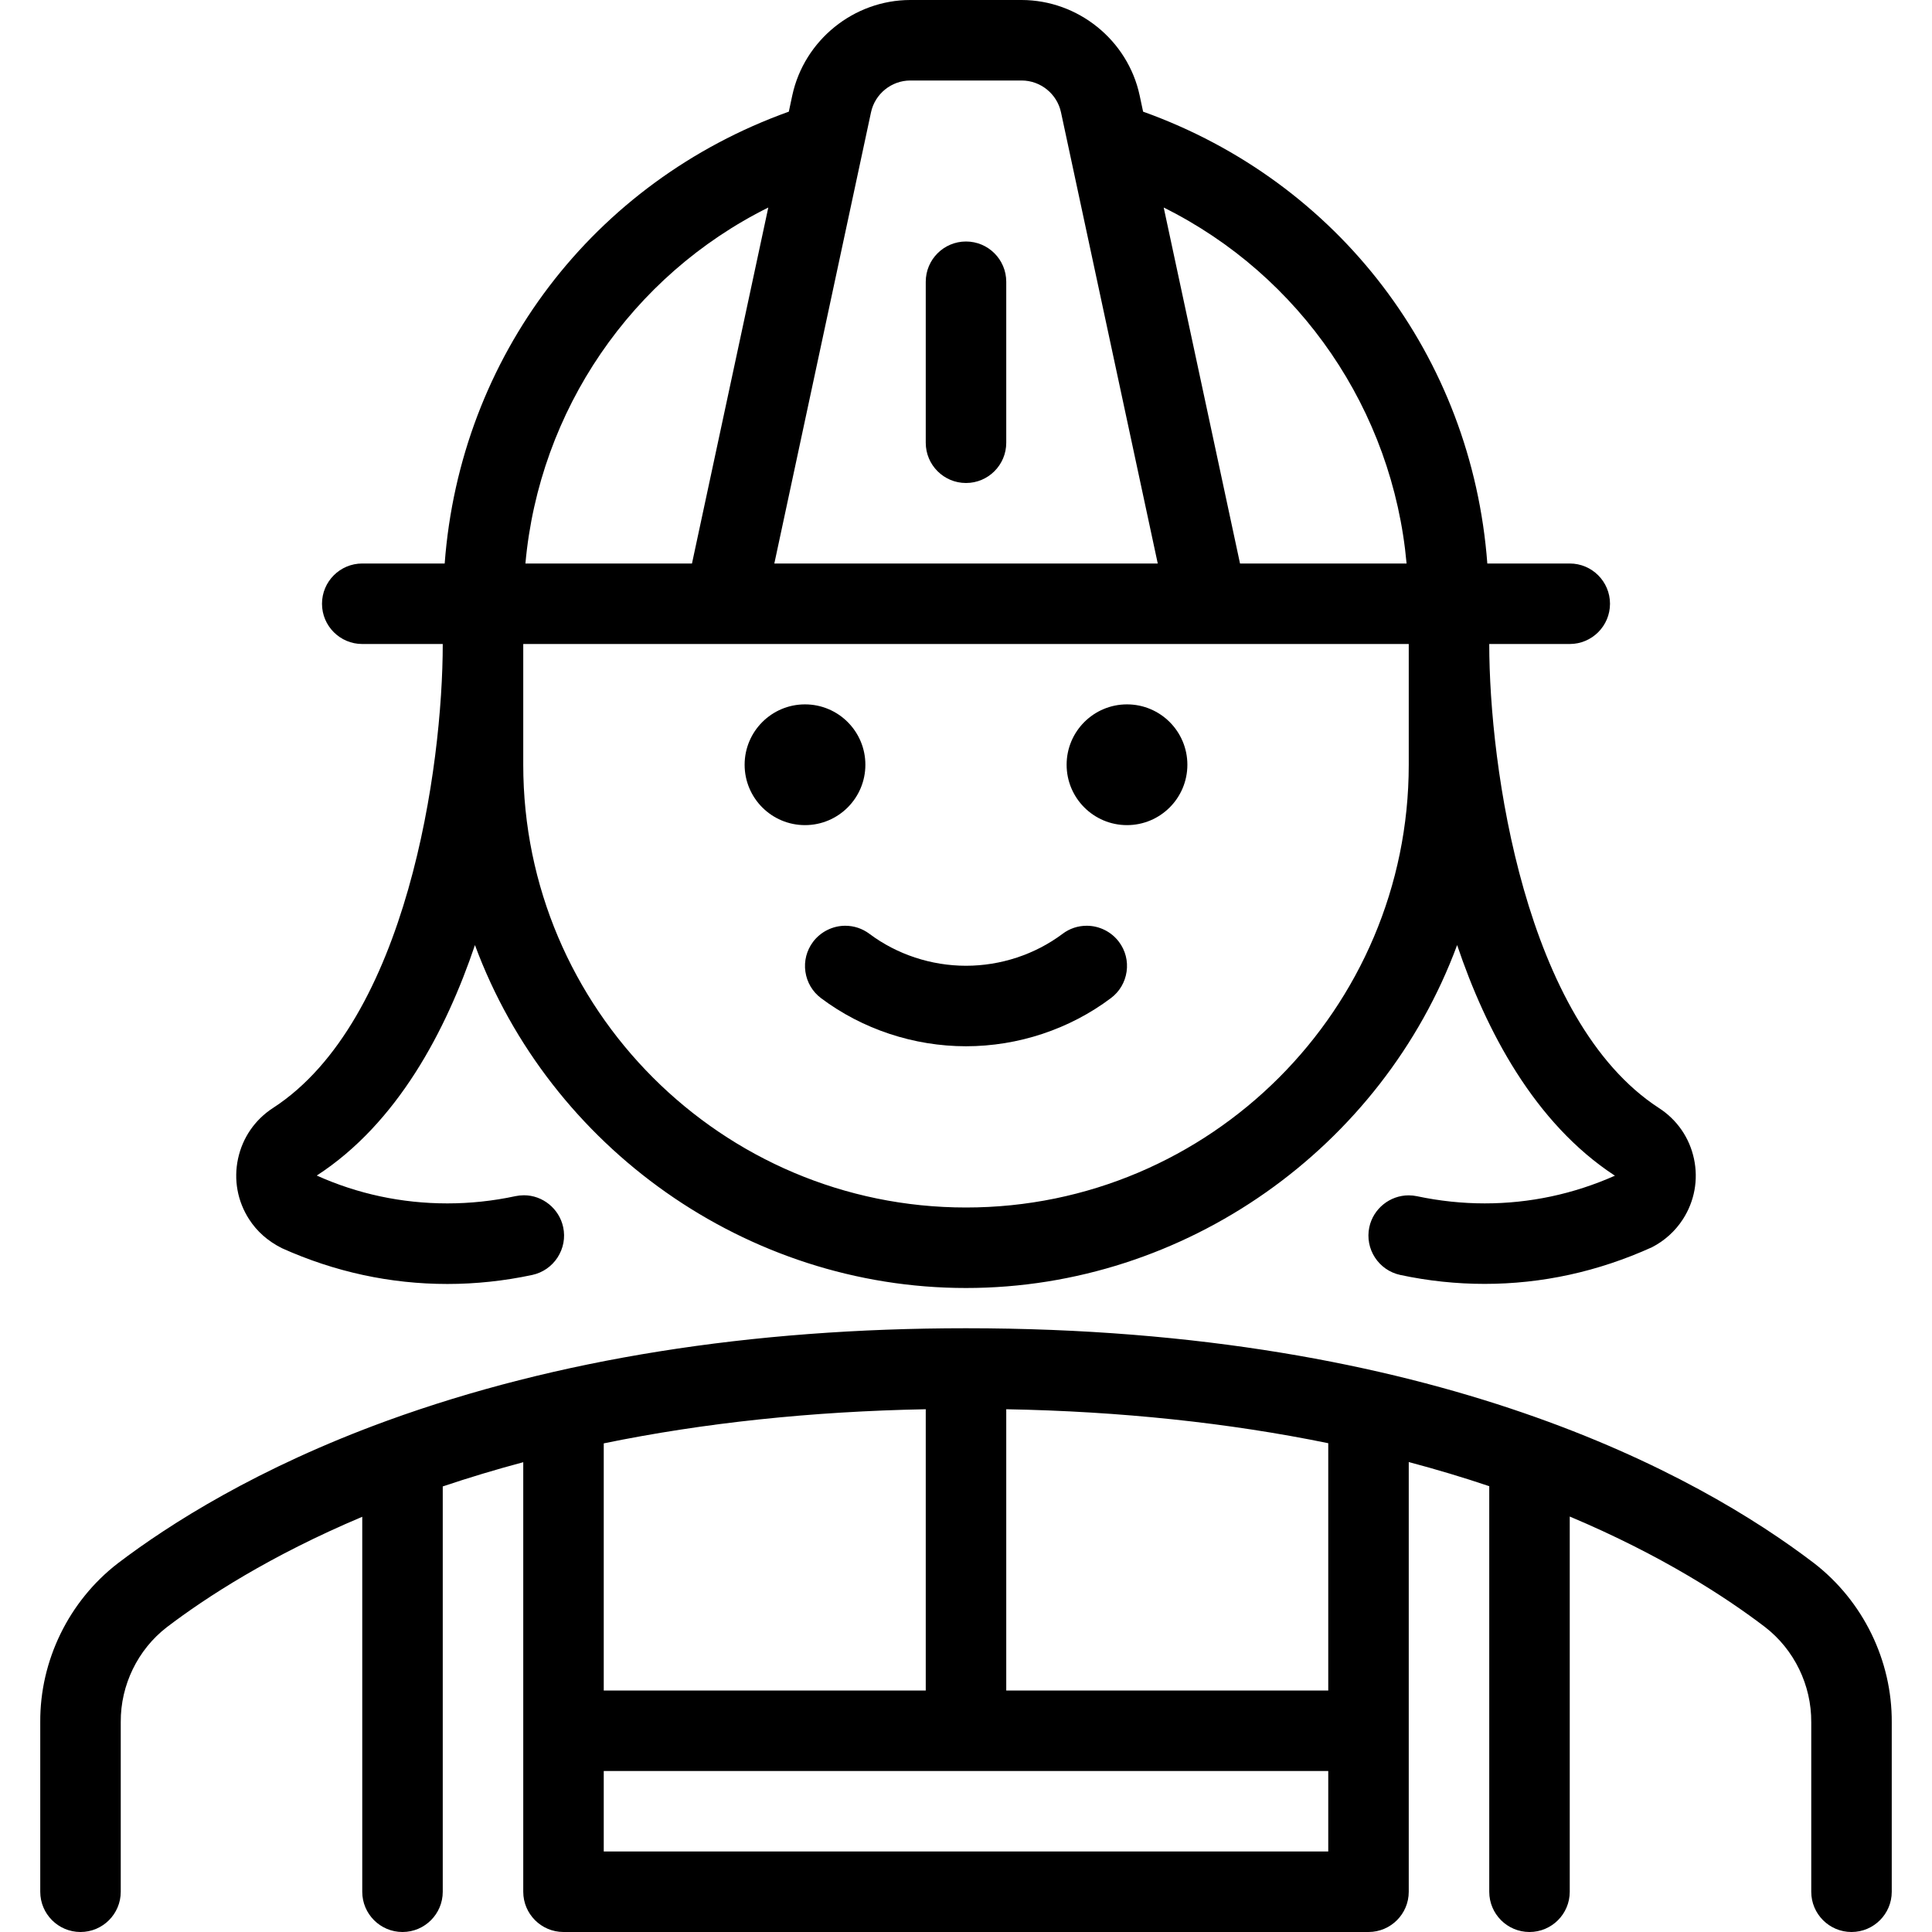 <?xml version="1.0" encoding="utf-8"?>
<!-- Generator: Adobe Illustrator 22.1.0, SVG Export Plug-In . SVG Version: 6.00 Build 0)  -->
<svg version="1.1" id="Layer_1" xmlns="http://www.w3.org/2000/svg" xmlns:xlink="http://www.w3.org/1999/xlink" x="0px" y="0px"
	 viewBox="0 0 24 24" style="enable-background:new 0 0 24 24;" xml:space="preserve">
<g>
	<title>professions-woman-construction-1</title>
	<path d="M12,12.997c-0.648,0-1.287-0.212-1.8-0.597c-0.107-0.08-0.176-0.197-0.195-0.329C9.986,11.938,10.02,11.807,10.1,11.7
		c0.094-0.125,0.244-0.2,0.4-0.2c0.109,0,0.213,0.035,0.3,0.1c0.341,0.256,0.768,0.397,1.2,0.397c0.432,0,0.859-0.141,1.2-0.397
		c0.086-0.065,0.19-0.1,0.3-0.1c0.157,0,0.306,0.075,0.4,0.2c0.08,0.106,0.114,0.238,0.095,0.37
		c-0.019,0.132-0.088,0.249-0.195,0.329C13.287,12.785,12.648,12.997,12,12.997z"/>
	<path d="M23,24c-0.276,0-0.5-0.224-0.5-0.5v-2.106c0.003-0.461-0.212-0.903-0.575-1.183c-0.48-0.366-1.278-0.889-2.425-1.372V23.5
		c0,0.276-0.224,0.5-0.5,0.5s-0.5-0.224-0.5-0.5v-5.038c-0.323-0.109-0.658-0.209-1-0.3V23.5c0,0.276-0.224,0.5-0.5,0.5H7
		c-0.276,0-0.5-0.224-0.5-0.5v-5.336c-0.341,0.091-0.676,0.192-1,0.301V23.5C5.5,23.776,5.276,24,5,24s-0.5-0.224-0.5-0.5v-4.658
		c-1.146,0.483-1.945,1.004-2.427,1.371c-0.361,0.278-0.576,0.719-0.573,1.178V23.5C1.5,23.776,1.276,24,1,24s-0.5-0.224-0.5-0.5
		v-2.106c-0.005-0.766,0.355-1.505,0.965-1.975c0.638-0.485,1.735-1.185,3.348-1.772C6.914,16.884,9.327,16.5,12,16.5
		c5.839,0,9.105,1.828,10.533,2.917c0.611,0.471,0.972,1.211,0.967,1.98V23.5C23.5,23.776,23.276,24,23,24z M16.5,23v-1h-9v1H16.5z
		 M16.5,21v-3.072c-1.24-0.254-2.583-0.396-4-0.422V21H16.5z M11.5,21v-3.494c-1.417,0.027-2.76,0.169-4,0.424V21H11.5z"/>
	<circle cx="14" cy="9.5" r="0.75"/>
	<circle cx="10" cy="9.5" r="0.75"/>
	<path d="M12,6c-0.276,0-0.5-0.224-0.5-0.5v-2C11.5,3.224,11.724,3,12,3c0.276,0,0.5,0.224,0.5,0.5v2C12.5,5.776,12.276,6,12,6z"/>
	<path d="M12,16c-2.73,0-5.171-1.747-6.1-4.26c-0.358,1.06-0.961,2.212-1.965,2.863c0.506,0.228,1.055,0.346,1.622,0.346
		c0.282,0,0.567-0.03,0.846-0.09c0.033-0.007,0.07-0.011,0.106-0.011c0.233,0,0.438,0.167,0.487,0.396
		c0.028,0.131,0.003,0.264-0.07,0.377c-0.073,0.112-0.185,0.189-0.315,0.217C6.264,15.912,5.91,15.95,5.558,15.95
		c-0.71,0-1.402-0.15-2.057-0.445c-0.176-0.089-0.309-0.208-0.406-0.358c-0.145-0.224-0.194-0.492-0.138-0.753
		c0.056-0.261,0.21-0.485,0.434-0.63C5.059,12.683,5.5,9.521,5.5,8h-1C4.224,8,4,7.776,4,7.5S4.224,7,4.5,7h1.024
		c0.192-2.568,1.844-4.741,4.275-5.613l0.043-0.202C9.99,0.499,10.606,0.001,11.307,0h1.384c0.702,0.001,1.319,0.499,1.466,1.185
		l0.043,0.202C16.633,2.259,18.284,4.432,18.476,7H19.5C19.776,7,20,7.224,20,7.5S19.776,8,19.5,8h-1
		c0,1.521,0.441,4.683,2.109,5.765c0.224,0.145,0.378,0.368,0.434,0.629c0.056,0.261,0.007,0.529-0.138,0.753
		c-0.095,0.147-0.228,0.267-0.384,0.347c-0.672,0.304-1.368,0.455-2.079,0.455c-0.349,0-0.701-0.037-1.047-0.111
		c-0.27-0.058-0.442-0.323-0.385-0.593c0.049-0.23,0.255-0.396,0.49-0.396c0.035,0,0.069,0.004,0.103,0.011
		c0.278,0.059,0.561,0.089,0.841,0.089c0.557,0,1.101-0.115,1.617-0.344c-1.001-0.654-1.603-1.806-1.96-2.865
		C17.171,14.253,14.73,16,12,16z M6.5,9.5c0,3.033,2.467,5.5,5.5,5.5s5.5-2.467,5.5-5.5V8h-11V9.5z M17.473,7
		c-0.171-1.903-1.319-3.578-3.017-4.422L15.404,7H17.473z M14.382,7L13.18,1.395C13.131,1.166,12.926,1,12.691,1h-1.383
		c-0.234,0-0.439,0.166-0.488,0.395L9.619,7H14.382z M8.596,7l0.948-4.422C7.846,3.422,6.698,5.097,6.527,7H8.596z"/>
</g>
</svg>

